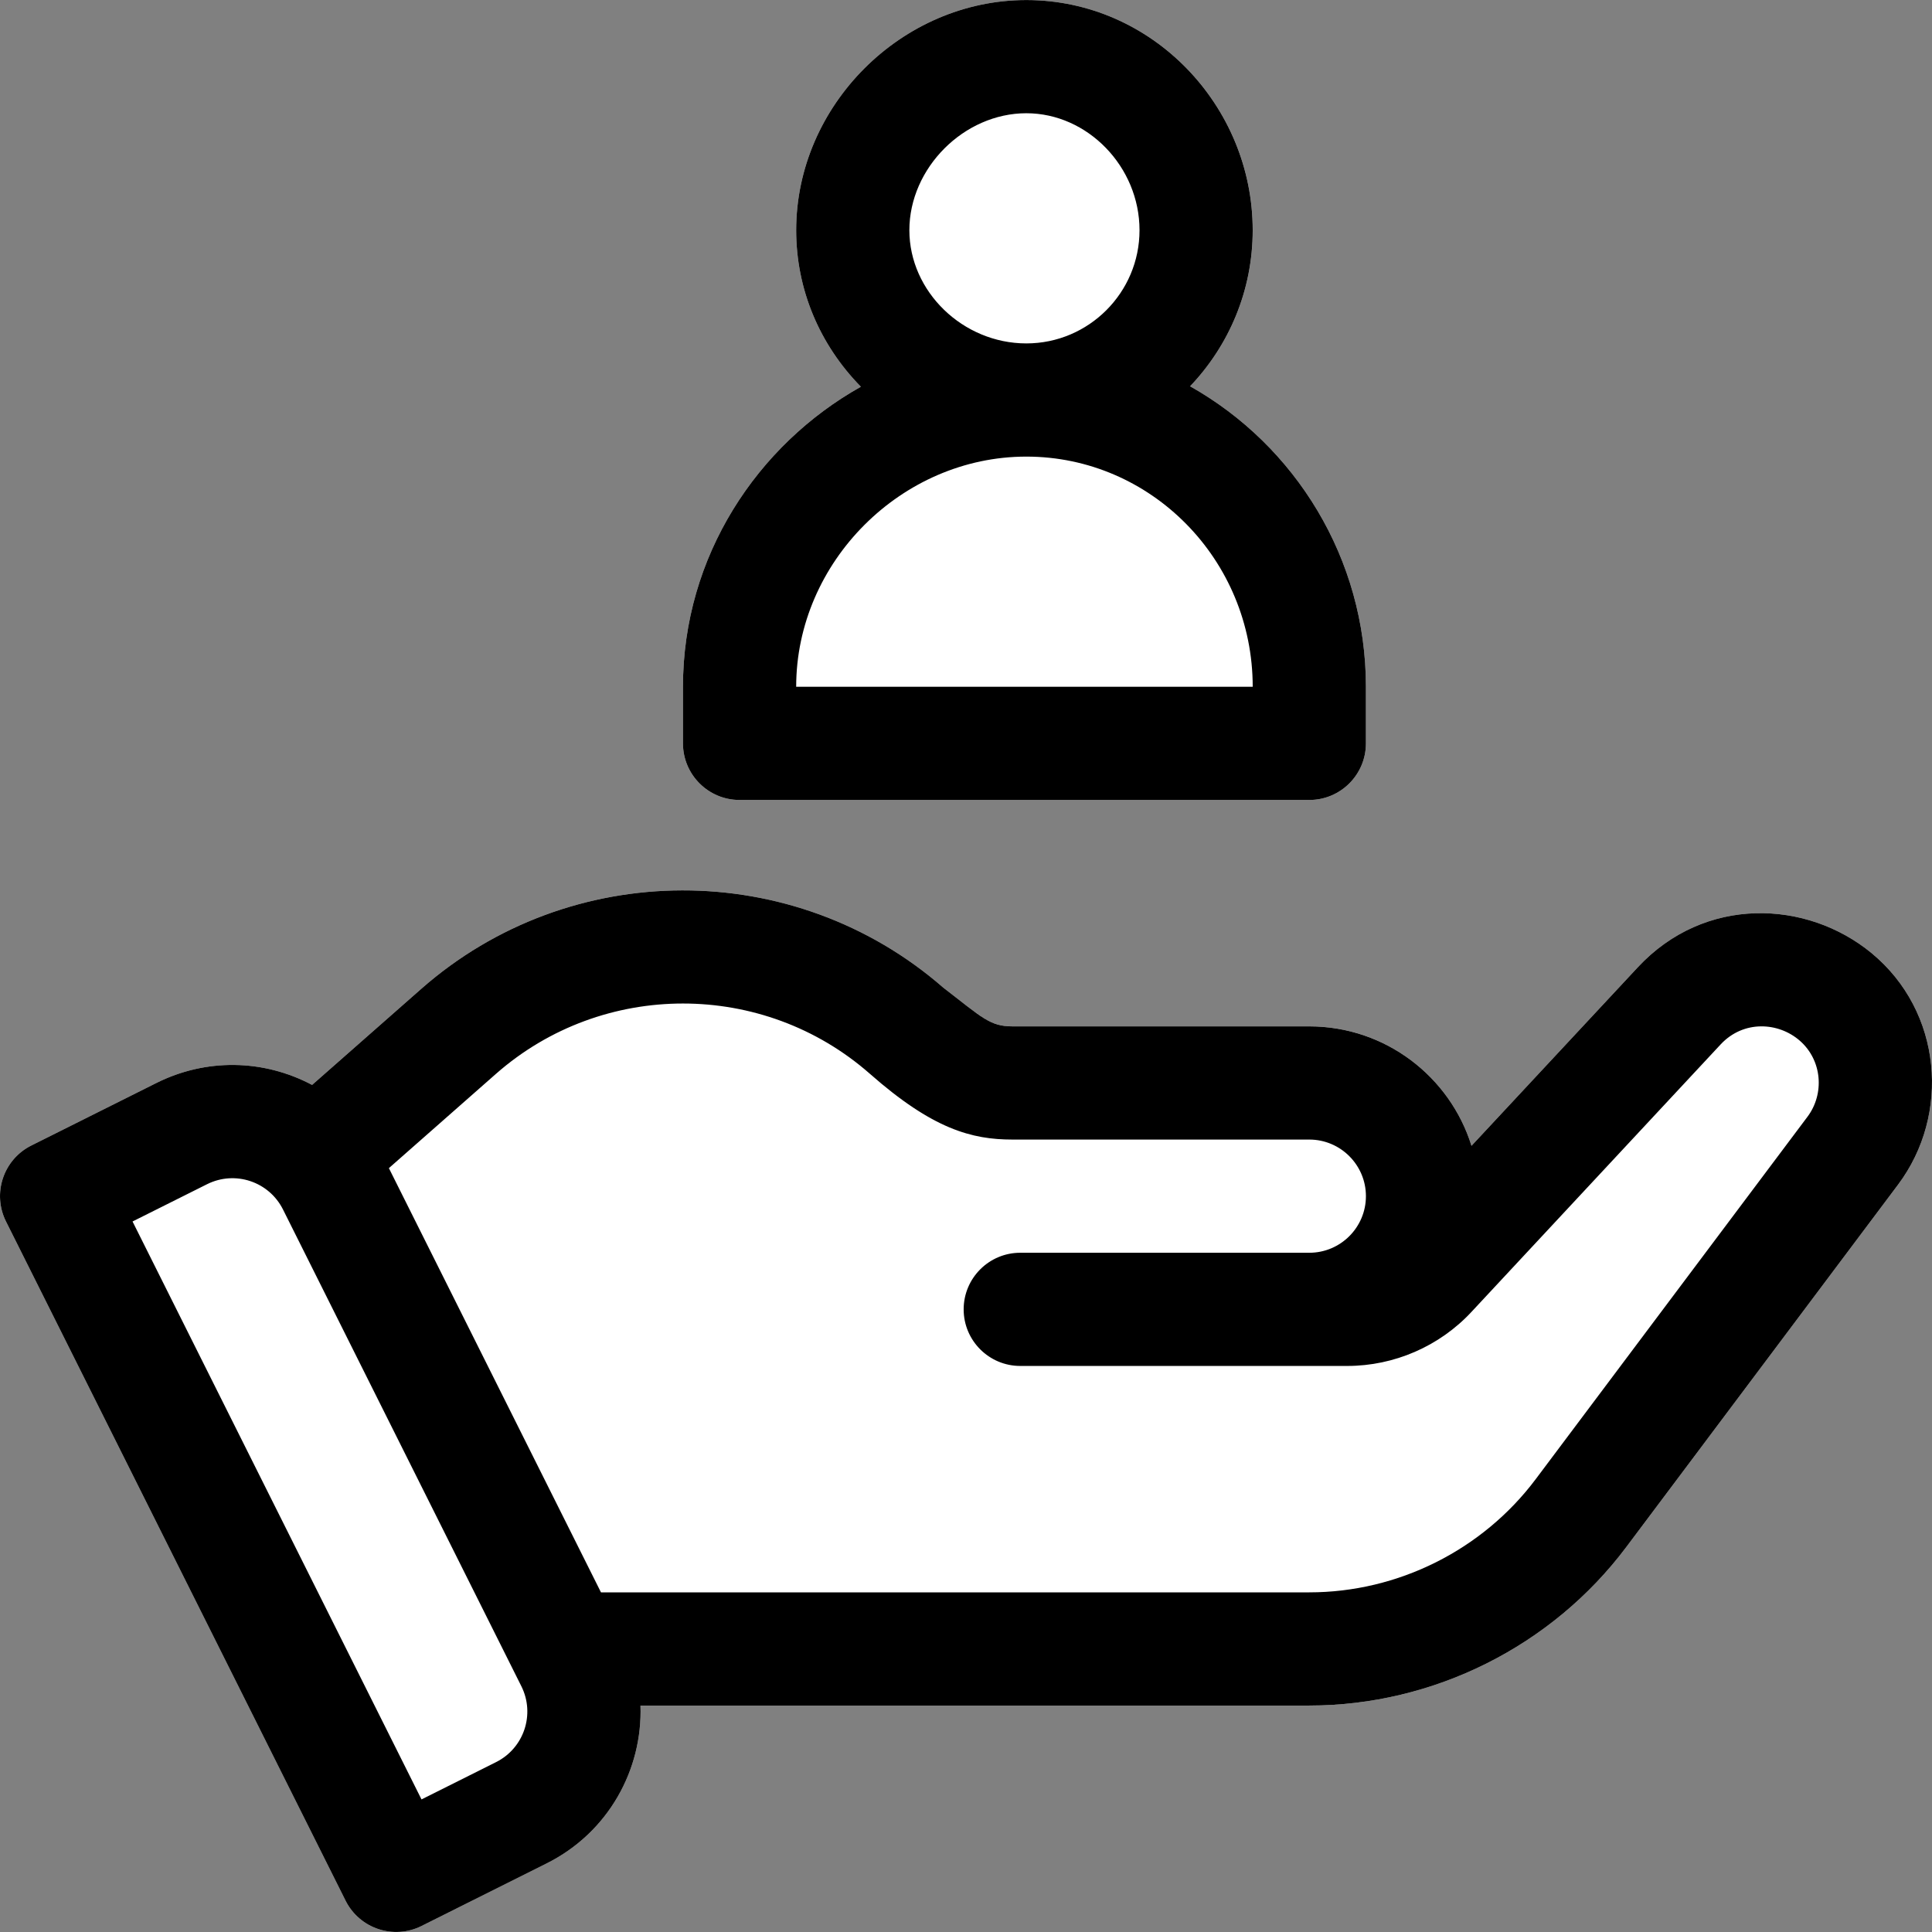 <svg width="80" height="80" viewBox="0 0 80 80" fill="none" xmlns="http://www.w3.org/2000/svg">
    <rect x="0" y="0" width="80" height="80" fill="#808080" stroke="none"/>
    <g clip-path="url(#clip0)">
        <path fill-rule="evenodd" clip-rule="evenodd" d="M51.873 9.533C51.873 12.037 50.883 14.312 49.279 15.995C53.643 18.451 56.56 23.135 56.56 28.438V30.781C56.56 32.075 55.51 33.125 54.216 33.125H30.624C29.33 33.125 28.28 32.075 28.28 30.781V28.438C28.28 23.029 31.361 18.416 35.647 16.014C33.919 14.253 32.968 11.96 32.968 9.533C32.968 4.366 37.331 0.002 42.498 0.002C47.704 0.002 51.873 4.374 51.873 9.533ZM67.82 40.051C70.595 37.073 74.823 37.262 77.498 39.467C80.429 41.887 80.774 46.151 78.591 49.059L67.34 64.061C64.259 68.17 59.352 70.623 54.216 70.623H26.521C26.613 73.276 25.191 75.882 22.637 77.158L17.454 79.75C16.297 80.328 14.889 79.86 14.309 78.702L0.248 50.579C-0.33 49.421 0.138 48.013 1.296 47.434L6.478 44.843C8.521 43.823 10.892 43.849 12.923 44.924L17.442 40.947C23.601 35.526 32.88 35.509 39.058 40.895C39.274 41.062 39.467 41.212 39.642 41.349C40.773 42.232 41.115 42.499 41.923 42.499H54.216C57.367 42.499 60.041 44.584 60.931 47.446L67.82 40.051Z" fill="white"/>
        <path d="M77.498 39.467C74.823 37.262 70.595 37.073 67.82 40.051L60.931 47.446C60.041 44.584 57.367 42.5 54.216 42.5H41.923C40.99 42.5 40.678 42.143 39.058 40.895C32.88 35.509 23.601 35.527 17.442 40.947L12.923 44.924C10.892 43.849 8.521 43.823 6.478 44.843L1.296 47.434C0.138 48.013 -0.33 49.421 0.248 50.579L14.309 78.702C14.889 79.86 16.297 80.329 17.454 79.751L22.637 77.159C25.191 75.882 26.613 73.276 26.521 70.623H54.216C59.352 70.623 64.259 68.17 67.34 64.061L78.591 49.059C80.774 46.151 80.429 41.887 77.498 39.467ZM20.54 72.966L17.454 74.51L5.488 50.579L8.575 49.035C9.733 48.457 11.139 48.924 11.719 50.084L21.588 69.823C22.167 70.981 21.698 72.387 20.54 72.966ZM74.841 46.246L63.591 61.248C61.389 64.184 57.885 65.936 54.216 65.936H24.885L16.103 48.37L20.538 44.465C24.952 40.583 31.608 40.583 36.022 44.465C38.622 46.754 40.239 47.187 41.923 47.187H54.216C55.508 47.187 56.56 48.239 56.56 49.531C56.56 50.822 55.508 51.874 54.216 51.874H42.247C40.953 51.874 39.903 52.924 39.903 54.218C39.903 55.511 40.953 56.561 42.247 56.561H55.786C57.732 56.561 59.607 55.746 60.931 54.322L71.249 43.246C72.193 42.234 73.64 42.318 74.528 43.095C75.456 43.907 75.556 45.296 74.841 46.246Z" fill="black"/>
        <path d="M49.279 15.995C50.883 14.312 51.872 12.037 51.872 9.533C51.872 4.374 47.704 0.002 42.498 0.002C37.331 0.002 32.968 4.366 32.968 9.533C32.968 11.96 33.919 14.253 35.647 16.014C31.361 18.416 28.28 23.029 28.28 28.438V30.781C28.28 32.075 29.33 33.125 30.624 33.125H54.216C55.51 33.125 56.56 32.075 56.56 30.781V28.438C56.56 23.135 53.643 18.451 49.279 15.995ZM42.498 4.689C45.038 4.689 47.185 6.908 47.185 9.533C47.185 12.117 45.082 14.22 42.498 14.22C39.873 14.22 37.655 12.073 37.655 9.533C37.655 6.953 39.919 4.689 42.498 4.689ZM32.968 28.438C32.968 23.271 37.331 18.907 42.498 18.907C47.666 18.907 51.872 23.182 51.872 28.438H32.968Z" fill="black"/>
    </g>
    <defs>
        <clipPath id="clip0">
            <rect width="80" height="80" fill="white"/>
        </clipPath>
    </defs>
</svg>
